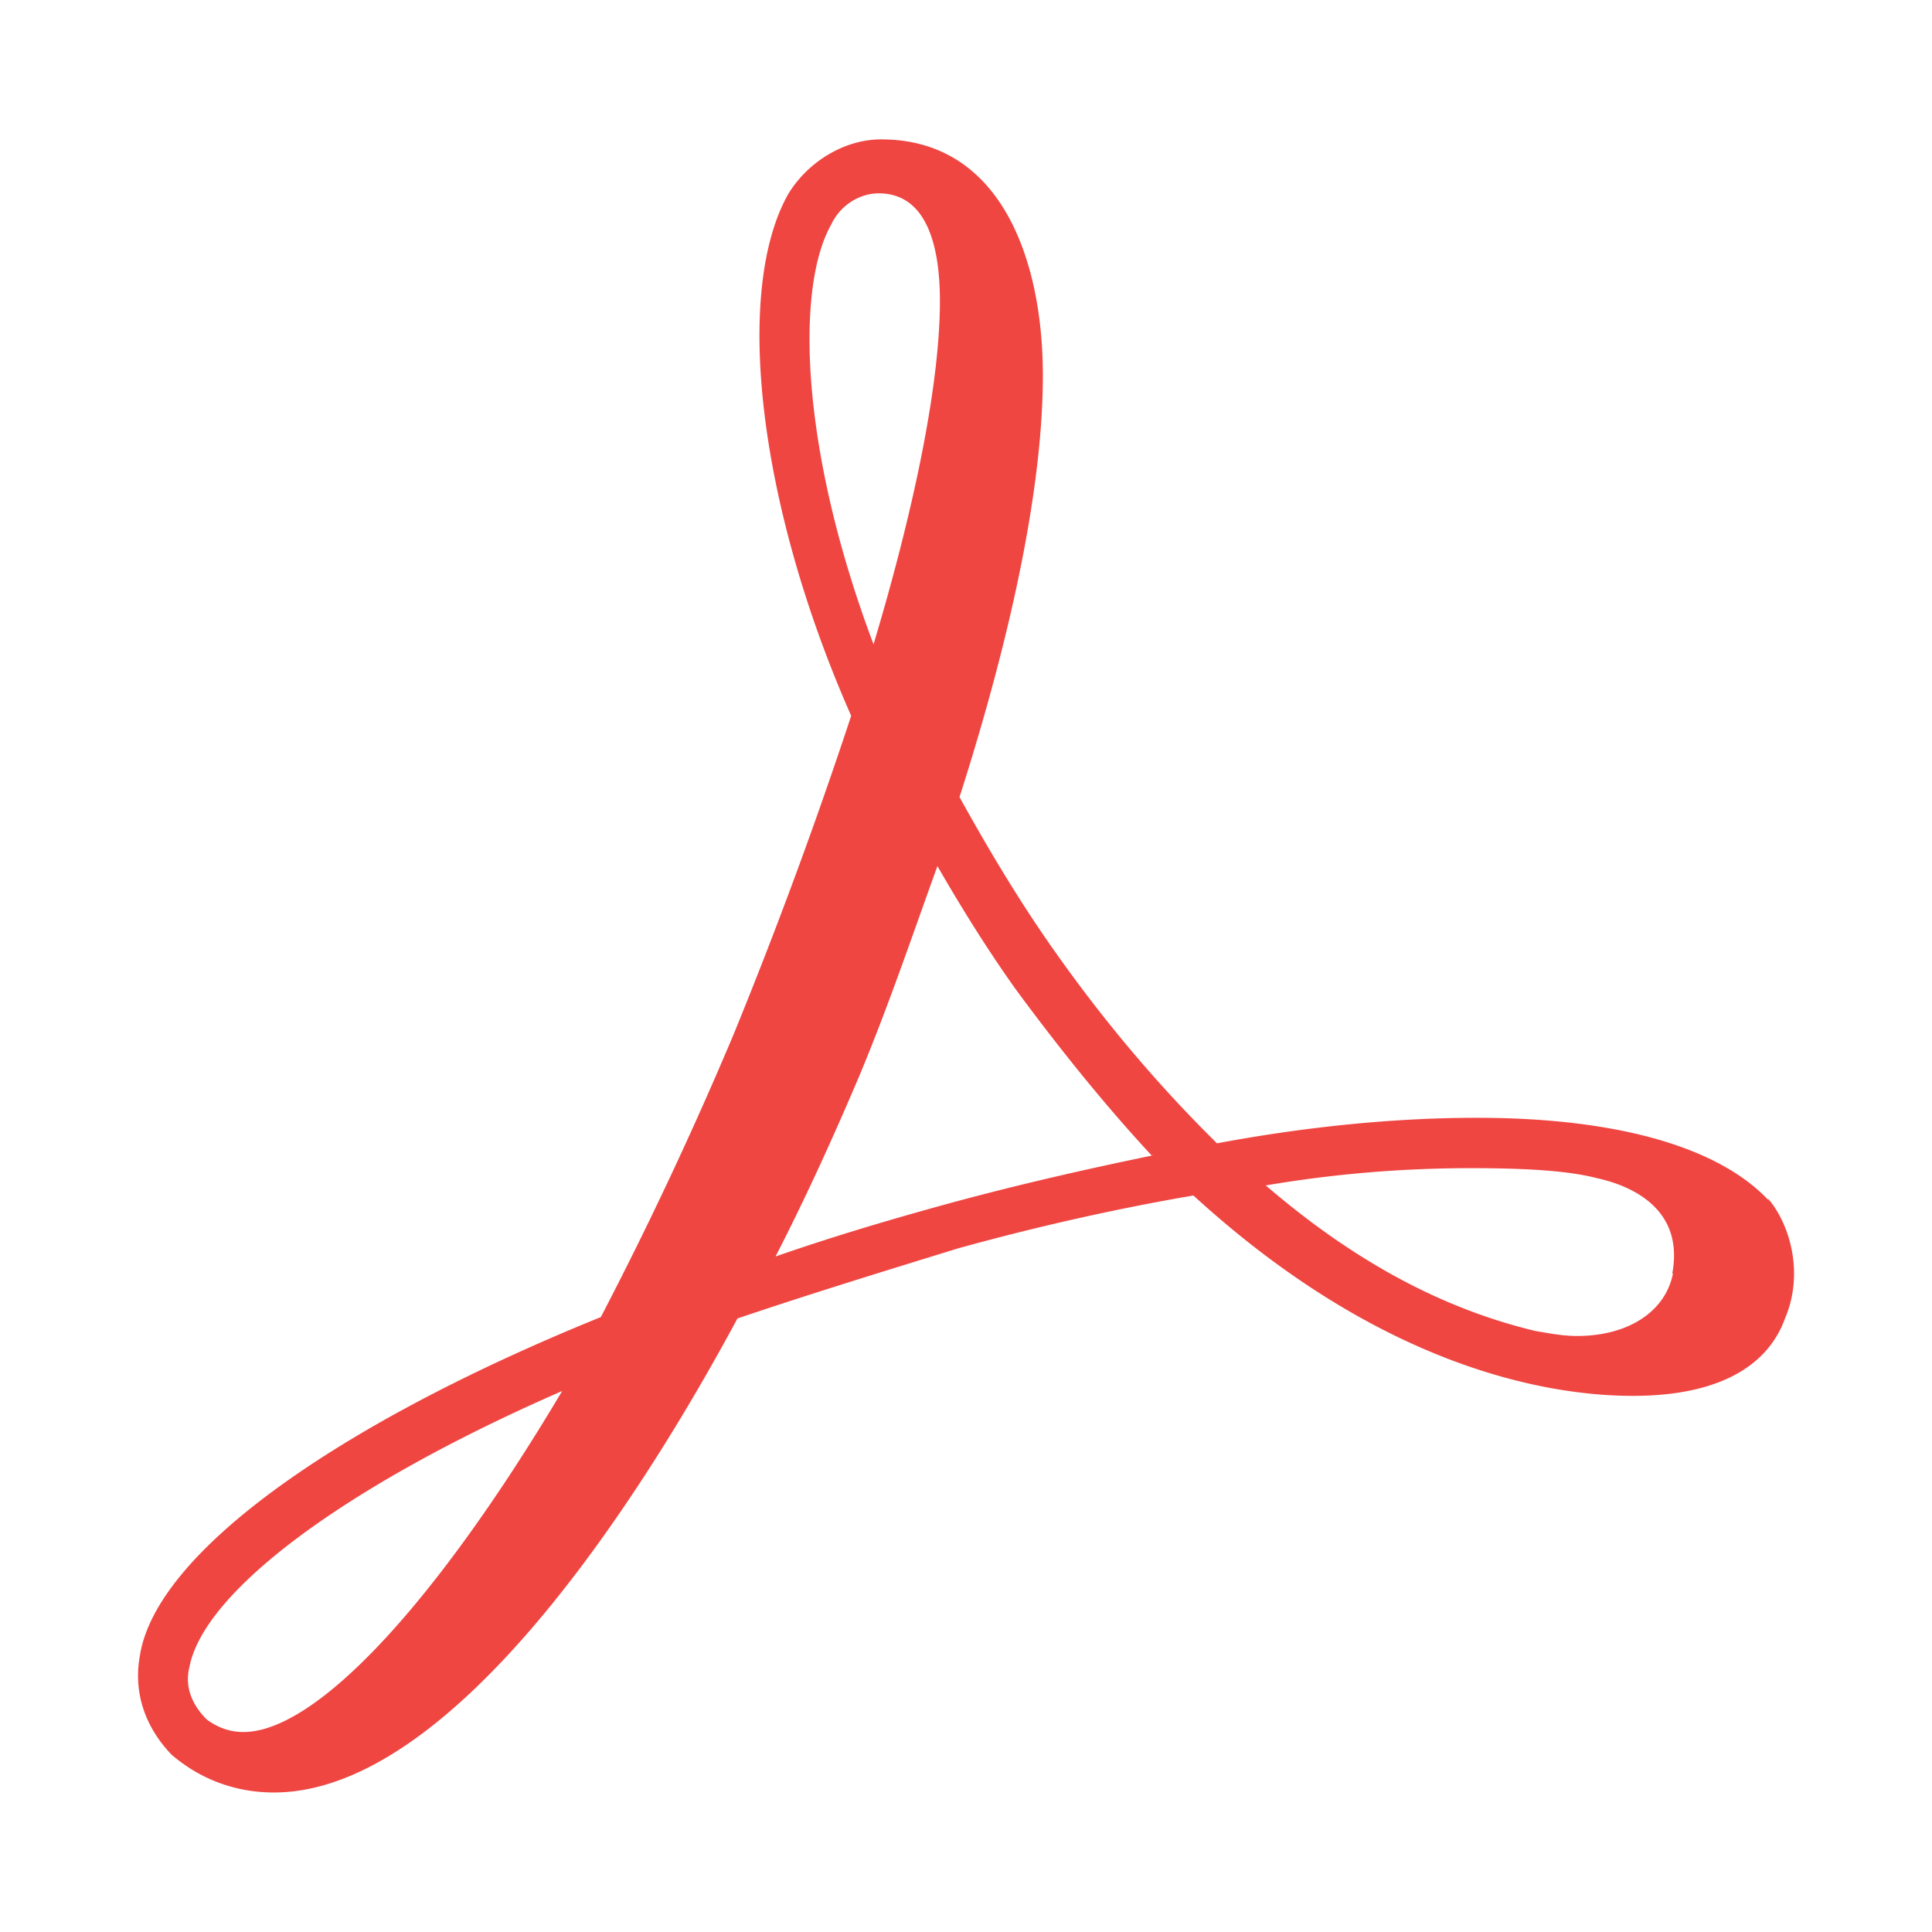 <svg xmlns="http://www.w3.org/2000/svg" viewBox="0 0 14 14">
  <path fill="#EF4642" d="M12.817 8.699c-.356-.381-1.084-.599-2.115-.599-.551 0-1.189.055-1.883.185-.392-.386-.782-.836-1.155-1.362-.265-.371-.497-.761-.711-1.147.407-1.272.604-2.308.604-3.055 0-.837-.302-1.711-1.172-1.711-.267 0-.534.163-.676.401-.392.705-.215 2.25.459 3.776a35.525 35.525 0 01-.851 2.306 27.826 27.826 0 01-.963 2.051c-1.955.793-3.22 1.72-3.339 2.446-.052.274.037.526.229.726.067.055.319.273.741.273 1.297 0 2.664-2.143 3.359-3.435.533-.18 1.067-.344 1.599-.508.585-.162 1.172-.292 1.705-.383 1.37 1.254 2.577 1.452 3.184 1.452.747 0 1.014-.309 1.103-.562.14-.326.035-.686-.126-.871l.01.02zm-.694.528c-.052.273-.32.454-.694.454-.105 0-.195-.018-.302-.036-.681-.163-1.319-.509-1.955-1.055a8.874 8.874 0 011.492-.125c.371 0 .691.016.906.072.245.053.636.218.548.691h.01zM8.356 8.372c-.461.095-.959.207-1.474.347-.409.112-.834.237-1.262.386.232-.452.428-.888.605-1.304.214-.511.391-1.037.568-1.525.175.305.37.616.566.891.321.436.656.851.992 1.212v-.01zM6.027 1.619c.073-.145.215-.218.34-.218.373 0 .444.435.444.781 0 .585-.177 1.473-.481 2.487-.532-1.412-.568-2.594-.302-3.05zm-1.954 8.462c-.906 1.524-1.777 2.47-2.31 2.47-.105 0-.194-.038-.266-.092-.107-.108-.16-.236-.124-.381.107-.546 1.12-1.308 2.7-1.998z"/>
</svg>
